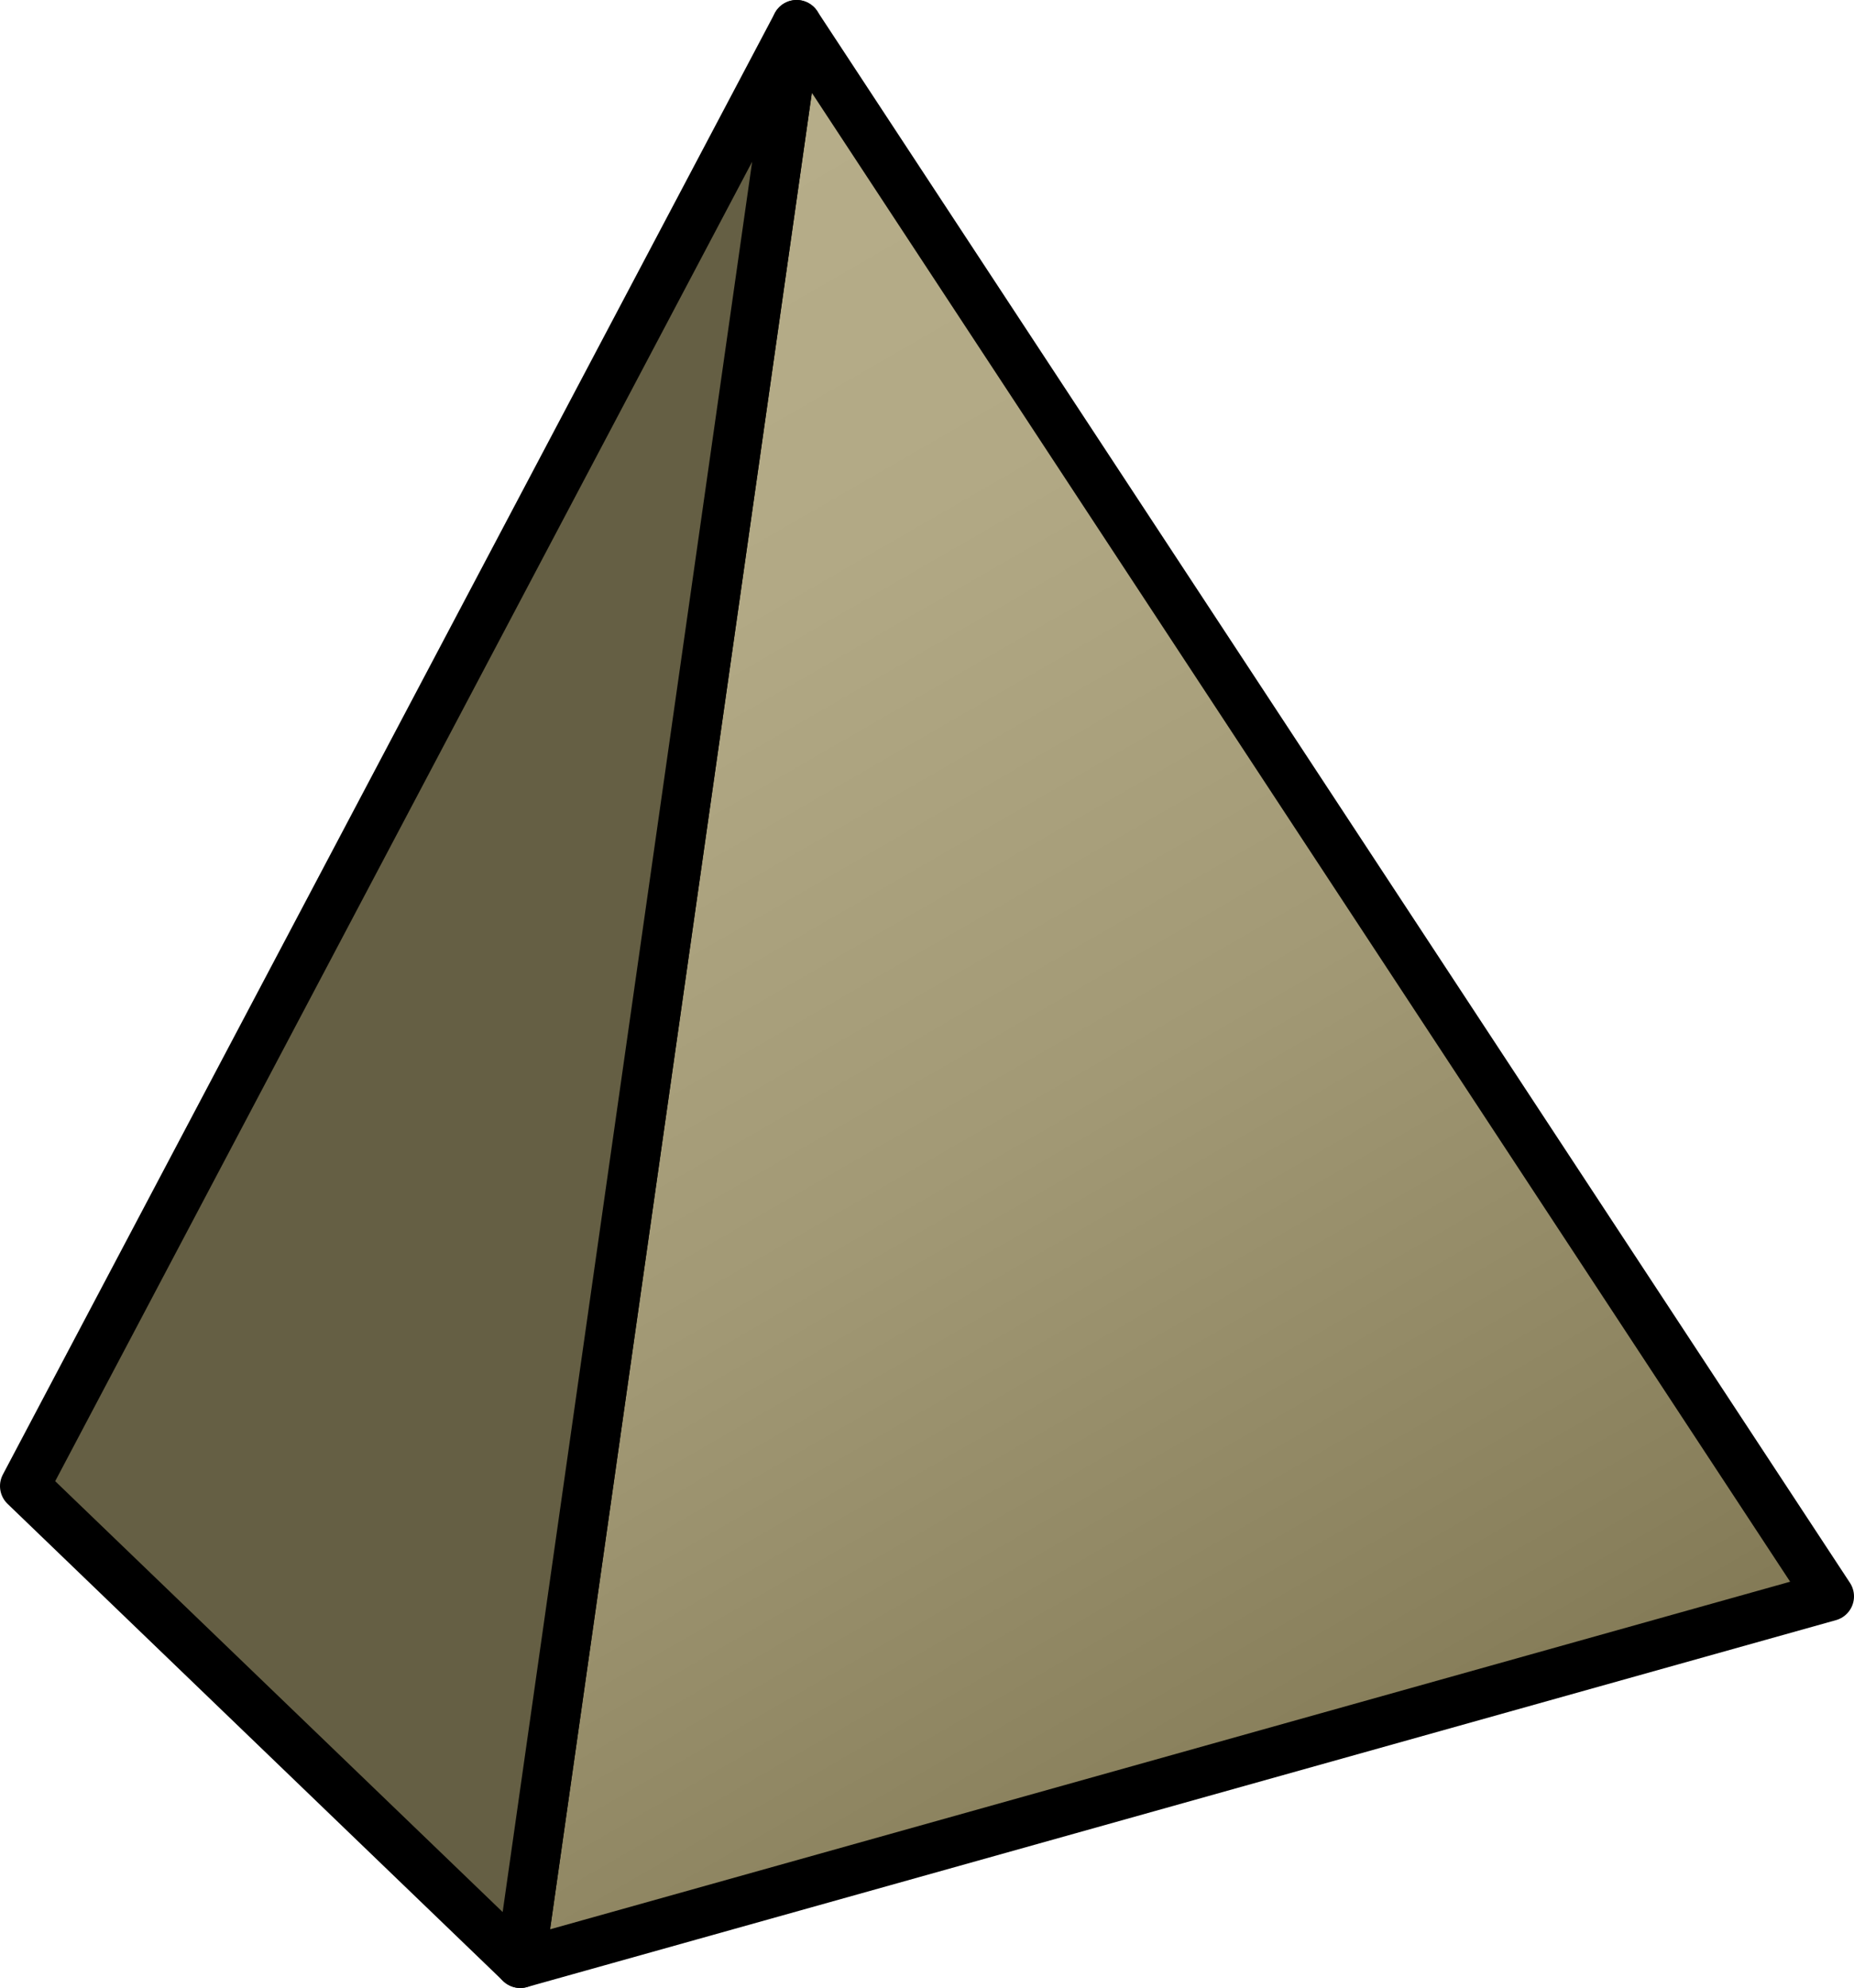 <?xml version="1.0" encoding="utf-8"?>
<!-- Generator: Adobe Illustrator 13.0.2, SVG Export Plug-In . SVG Version: 6.00 Build 14948)  -->
<svg version="1.2" baseProfile="tiny" id="Layer_1" xmlns="http://www.w3.org/2000/svg" xmlns:xlink="http://www.w3.org/1999/xlink"
	 x="0px" y="0px" width="234.7px" height="251.69px" viewBox="0 0 234.7 251.69" xml:space="preserve">
<g>
	<linearGradient id="SVGID_1_" gradientUnits="userSpaceOnUse" x1="40.53" y1="37.948" x2="159.375" y2="243.795">
		<stop  offset="0" style="stop-color:#B7AE8A"/>
		<stop  offset="0.254" style="stop-color:#B2A985"/>
		<stop  offset="0.569" style="stop-color:#A29975"/>
		<stop  offset="0.916" style="stop-color:#89805C"/>
		<stop  offset="1" style="stop-color:#827955"/>
	</linearGradient>
	<polygon fill="url(#SVGID_1_)" stroke="#000000" stroke-width="6.25" stroke-linecap="round" stroke-linejoin="round" points="
		100.845,3.125 231.575,202.11 65.864,248.565 	"/>
	<polygon fill="#655F44" stroke="#000000" stroke-width="6.25" stroke-linecap="round" stroke-linejoin="round" points="
		65.864,248.565 100.845,3.125 3.125,188.146 	"/>
</g>
</svg>
